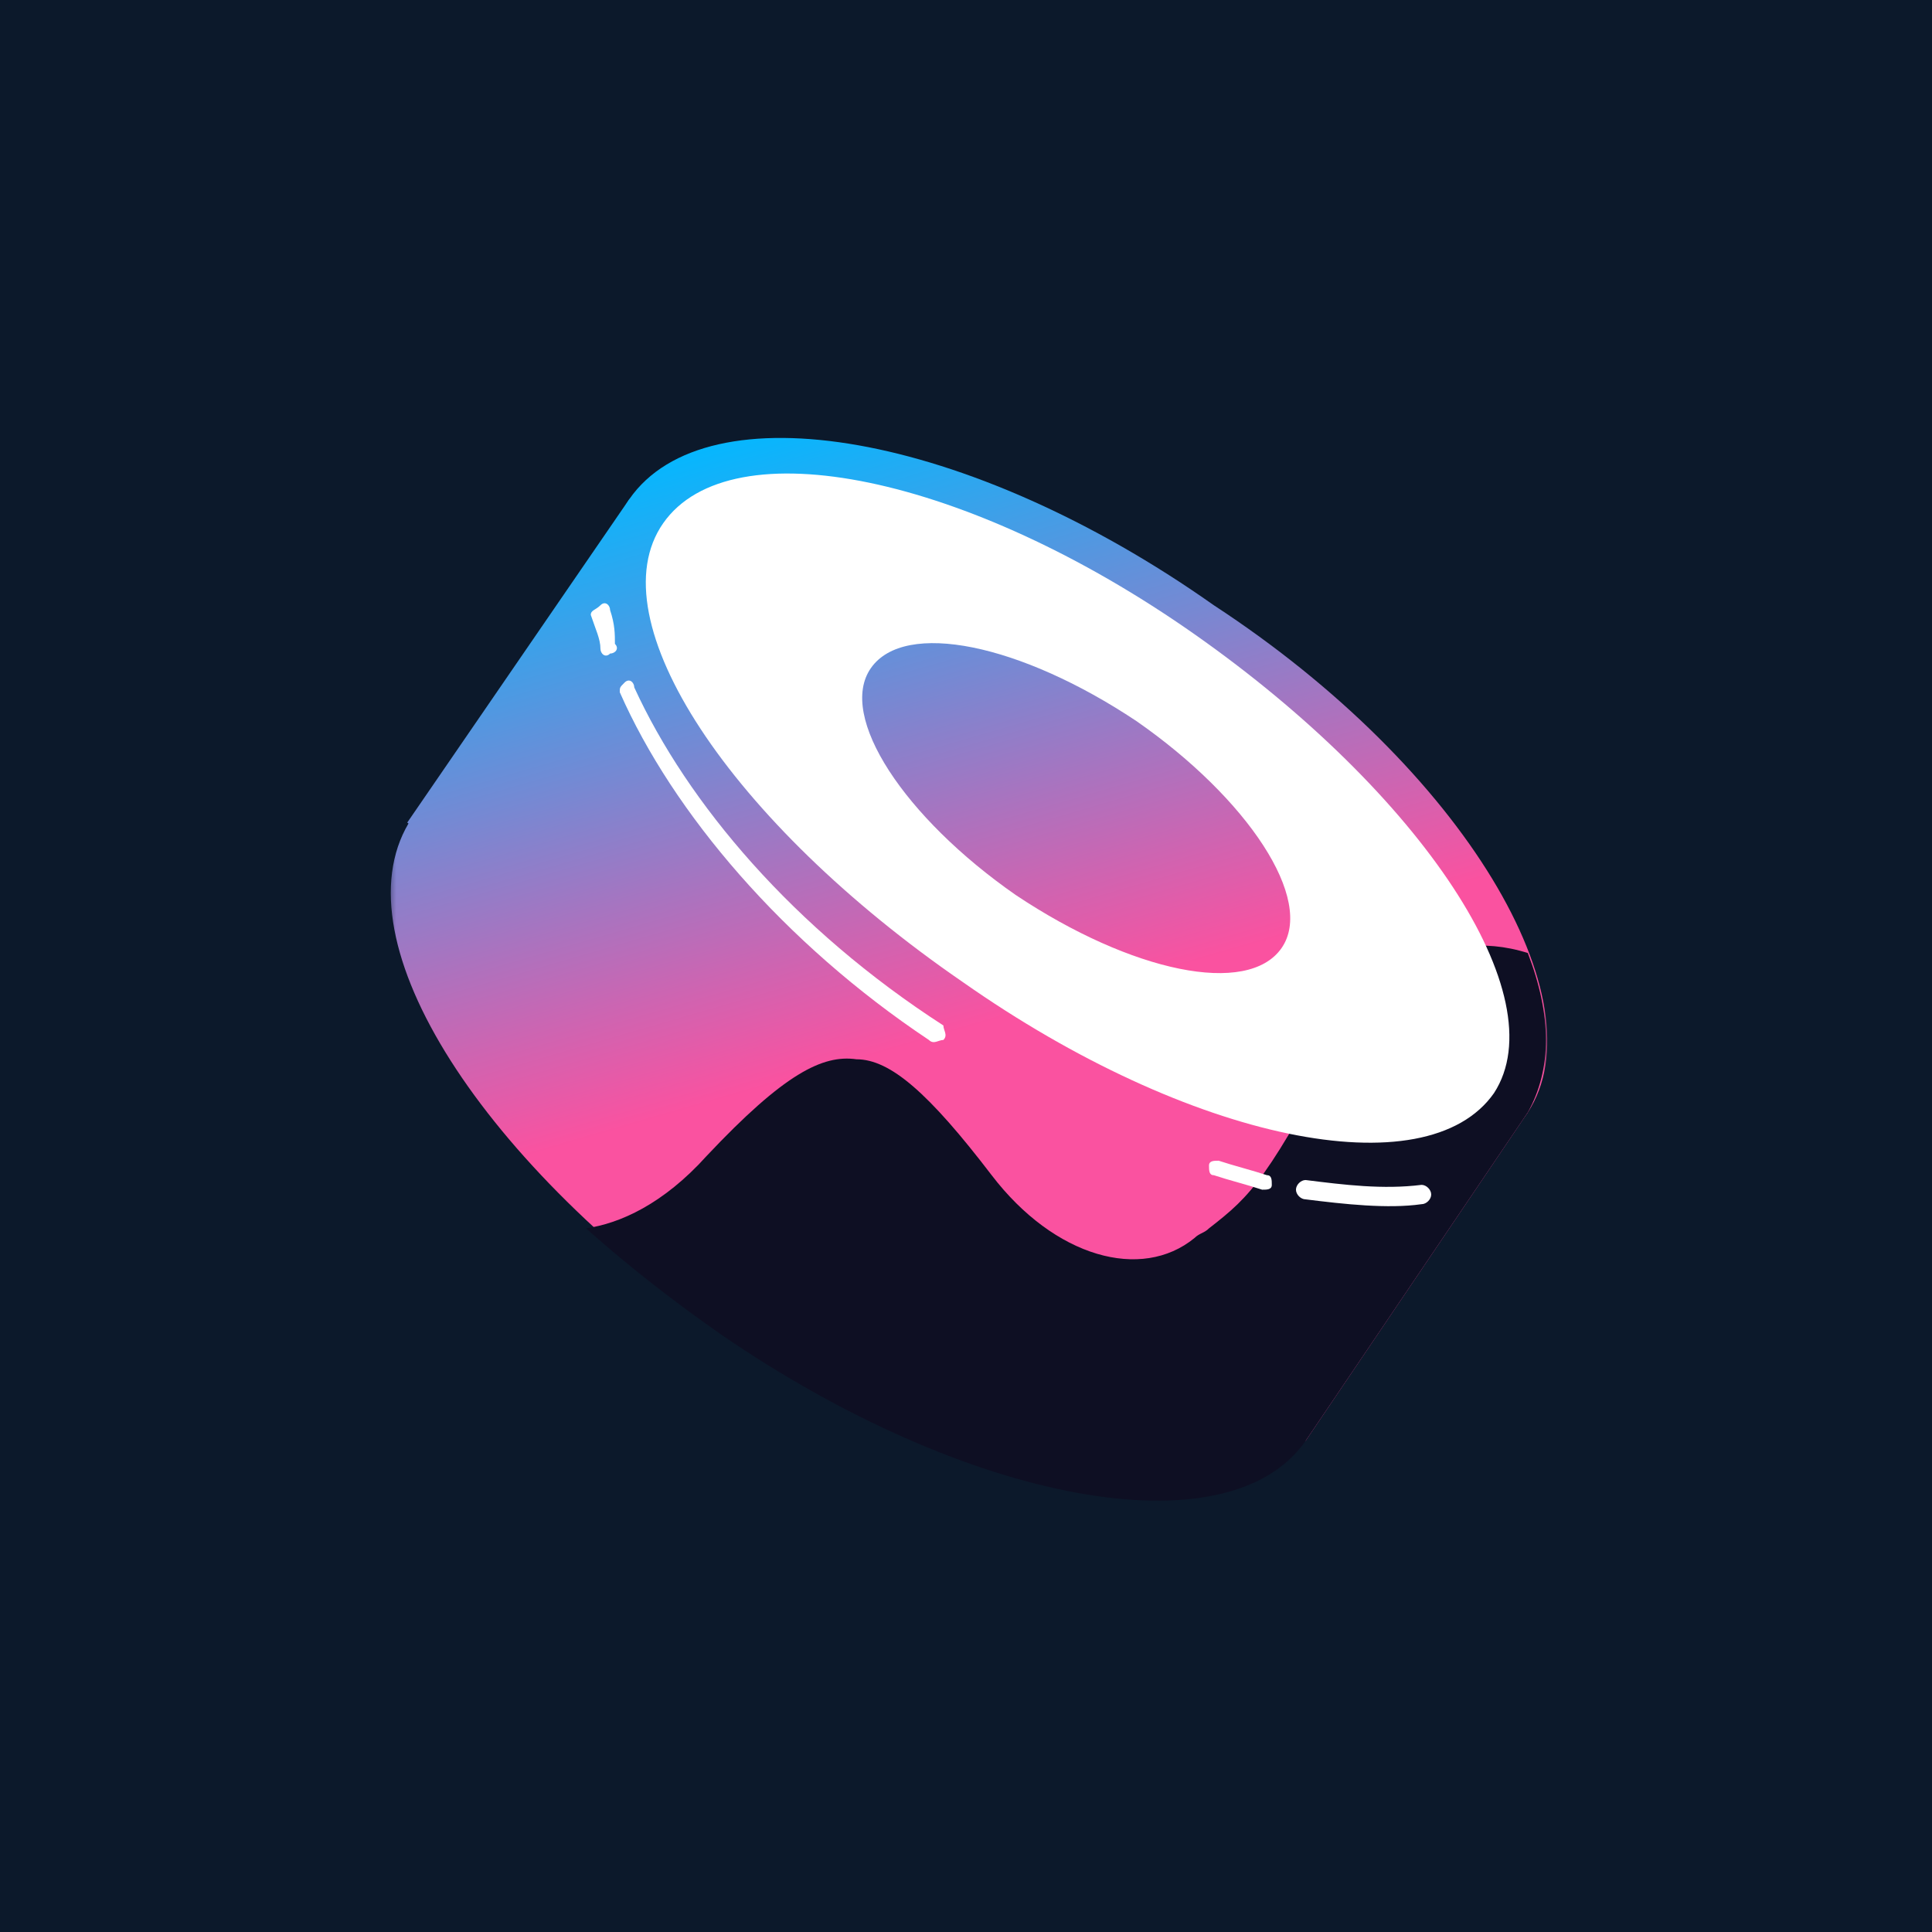 <svg width="256" height="256" viewBox="0 0 256 256" fill="none" xmlns="http://www.w3.org/2000/svg">
<rect x="0" y="0" width="256" height="256" fill="#333333" stroke="none"/>
<g clip-path="url(#clip0_1239_2)">
<rect width="256" height="256" fill="#0C192B"/>
<mask id="mask0_1239_2" style="mask-type:luminance" maskUnits="userSpaceOnUse" x="51" y="51" width="154" height="154">
<path d="M205 51.4H51.4V205H205V51.4Z" fill="white"/>
</mask>
<g mask="url(#mask0_1239_2)">
<path d="M83.4 66.119L202.439 147.399L172.999 190.919L53.959 108.999L83.4 66.119Z" fill="url(#paint0_linear_1239_2)"/>
<path d="M202.442 147.4C192.202 162.12 157.642 156.36 125.002 133.32C91.722 110.92 73.802 80.84 83.402 66.12C93.642 51.4 128.202 57.16 160.842 80.2C194.122 101.96 212.042 132.68 202.442 147.4Z" fill="url(#paint1_linear_1239_2)"/>
<path d="M173.001 190.279C162.761 204.999 128.201 199.239 95.561 176.199C62.921 153.159 44.361 123.719 54.601 108.359C64.841 93.639 99.401 99.399 132.041 122.439C164.681 145.479 182.601 175.559 173.001 190.279Z" fill="url(#paint2_linear_1239_2)"/>
<path d="M202.441 147.4L173.001 190.92C162.761 205.64 128.201 199.24 95.561 176.84C89.161 172.36 83.401 167.88 77.641 162.76C82.121 162.12 87.881 159.56 93.641 153.16C103.881 142.28 109.001 139.72 113.481 140.36C117.961 140.36 123.081 144.84 131.401 155.72C139.721 166.6 151.241 169.8 158.281 164.04C158.921 163.4 159.561 163.4 160.201 162.76C165.961 158.28 167.881 156.36 178.761 135.88C181.321 130.76 190.281 122.44 202.441 126.28C205.641 134.6 205.641 141.64 202.441 147.4Z" fill="#0E0F23"/>
<path fill-rule="evenodd" clip-rule="evenodd" d="M197.962 144.84C189.002 157.64 157.642 151.24 127.562 130.12C96.842 109 78.922 82.12 87.882 69.32C96.842 56.52 128.202 62.92 158.282 84.04C188.362 105.16 206.282 132.04 197.962 144.84ZM169.802 125.64C165.322 132.04 149.962 128.84 134.602 118.6C119.882 108.36 110.922 94.92 115.402 88.52C119.882 82.12 135.242 85.32 150.602 95.56C165.322 105.8 174.282 119.24 169.802 125.64Z" fill="white"/>
<path d="M80.841 80.84C80.841 80.2 80.201 79.56 79.561 80.2C78.921 80.84 78.281 80.84 78.281 81.48C78.921 83.4 79.561 84.68 79.561 85.96C79.561 86.6 80.201 87.24 80.841 86.6C81.481 86.6 82.121 85.96 81.481 85.32C81.481 84.04 81.481 82.76 80.841 80.84Z" fill="white"/>
<path d="M84.042 91.08C84.042 90.44 83.402 89.8 82.762 90.44C82.122 91.08 82.122 91.08 82.122 91.72C89.162 107.72 103.882 125 123.082 137.8C123.722 138.44 124.362 137.8 125.002 137.8C125.642 137.16 125.002 136.52 125.002 135.88C105.162 123.08 91.082 106.44 84.042 91.08Z" fill="white"/>
<path d="M161.48 153.8C160.84 153.8 160.2 153.8 160.2 154.44C160.2 155.08 160.2 155.72 160.84 155.72C162.76 156.36 165.32 157 167.24 157.64C167.88 157.64 168.52 157.64 168.52 157C168.52 156.36 168.52 155.72 167.88 155.72C165.96 155.08 163.4 154.44 161.48 153.8Z" fill="white"/>
<path d="M173.002 156.36C172.362 156.36 171.722 157 171.722 157.64C171.722 158.28 172.362 158.92 173.002 158.92C178.122 159.56 183.882 160.2 188.362 159.56C189.002 159.56 189.642 158.92 189.642 158.28C189.642 157.64 189.002 157 188.362 157C183.242 157.64 178.122 157 173.002 156.36Z" fill="white"/>
</g>
</g>
<defs>
<linearGradient id="paint0_linear_1239_2" x1="106.722" y1="54.563" x2="130.329" y2="135.626" gradientUnits="userSpaceOnUse">
<stop stop-color="#03B8FF"/>
<stop offset="1" stop-color="#FA52A0"/>
</linearGradient>
<linearGradient id="paint1_linear_1239_2" x1="126.165" y1="48.901" x2="149.773" y2="129.966" gradientUnits="userSpaceOnUse">
<stop stop-color="#03B8FF"/>
<stop offset="1" stop-color="#FA52A0"/>
</linearGradient>
<linearGradient id="paint2_linear_1239_2" x1="87.343" y1="60.206" x2="110.951" y2="141.271" gradientUnits="userSpaceOnUse">
<stop stop-color="#03B8FF"/>
<stop offset="1" stop-color="#FA52A0"/>
</linearGradient>
<clipPath id="clip0_1239_2">
<rect width="256" height="256" fill="white"/>
</clipPath>
</defs>
</svg>

